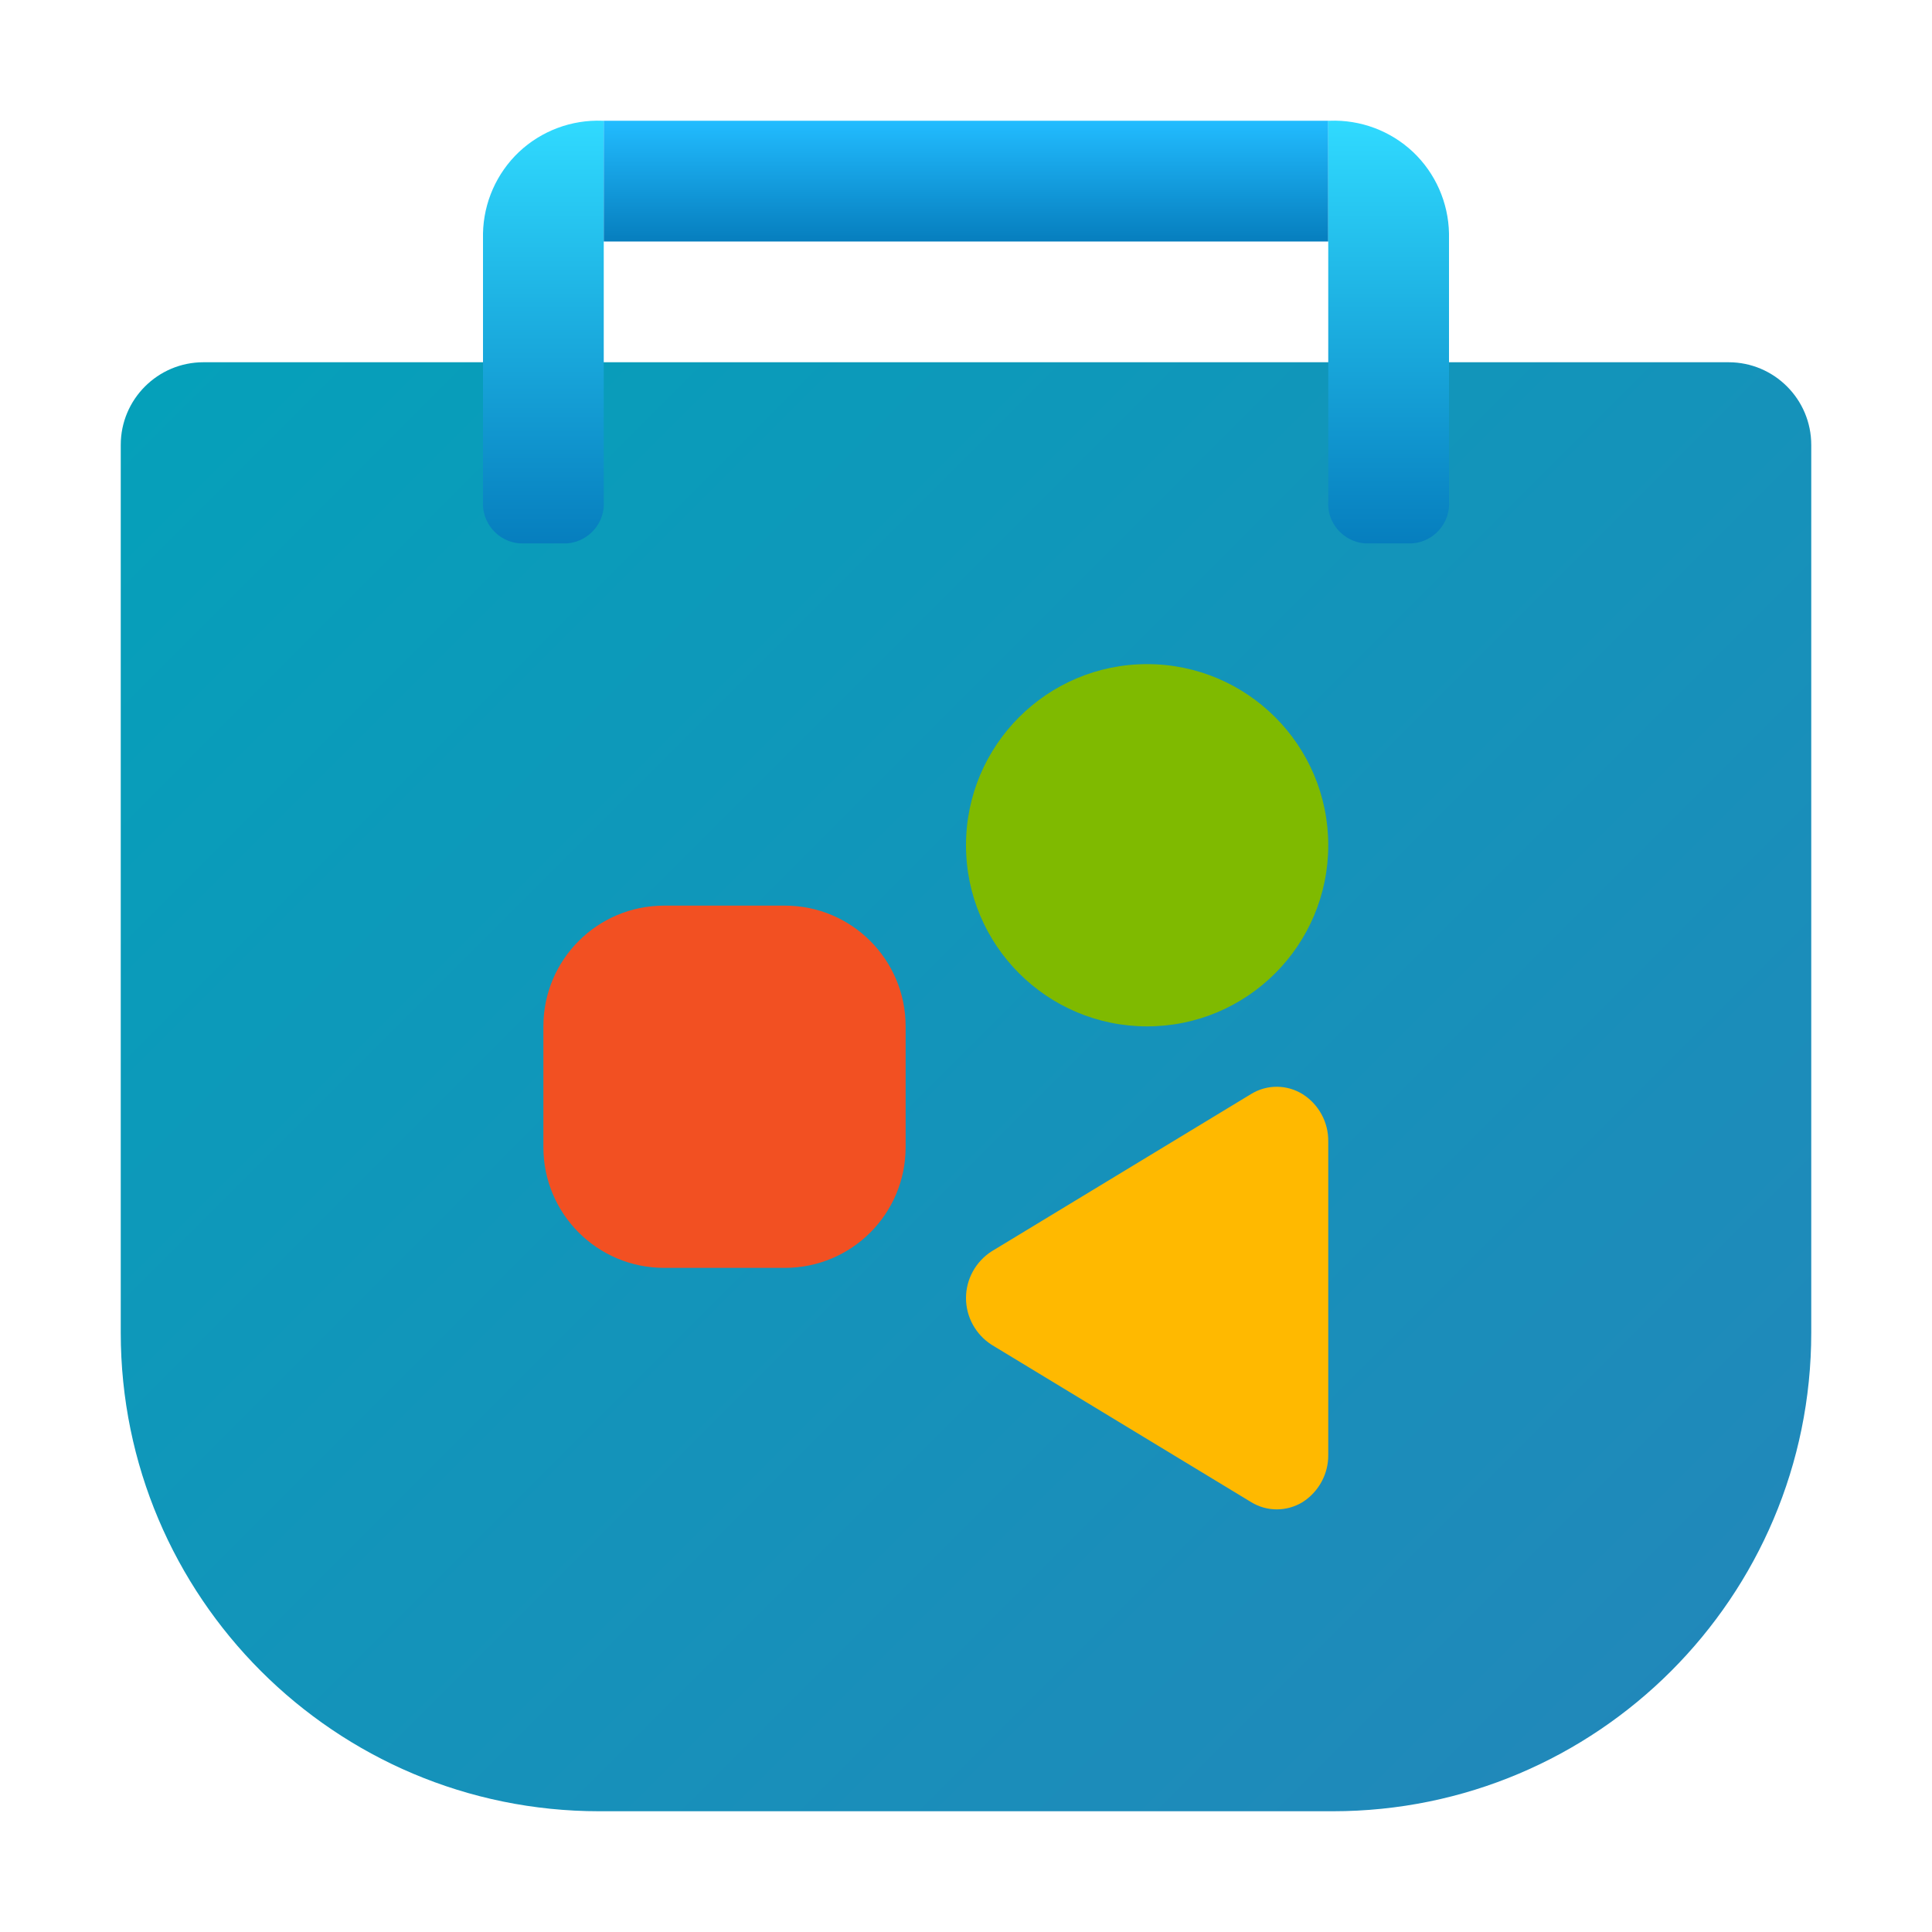 <?xml version="1.0" encoding="UTF-8" standalone="no"?>
<svg
   width="64"
   height="64"
   viewBox="0 0 64 64"
   version="1.1"
   id="svg1931"
   sodipodi:docname="soft.svg"
   inkscape:version="1.2.2 (b0a8486541, 2022-12-01)"
   xmlns:inkscape="http://www.inkscape.org/namespaces/inkscape"
   xmlns:sodipodi="http://sodipodi.sourceforge.net/DTD/sodipodi-0.dtd"
   xmlns="http://www.w3.org/2000/svg"
   xmlns:svg="http://www.w3.org/2000/svg">
  <sodipodi:namedview
     id="namedview1933"
     pagecolor="#ffffff"
     bordercolor="#000000"
     borderopacity="0.25"
     inkscape:showpageshadow="2"
     inkscape:pageopacity="0.0"
     inkscape:pagecheckerboard="0"
     inkscape:deskcolor="#d1d1d1"
     showgrid="false"
     inkscape:zoom="4.5546875"
     inkscape:cx="10.867925"
     inkscape:cy="45.996569"
     inkscape:window-width="1366"
     inkscape:window-height="706"
     inkscape:window-x="0"
     inkscape:window-y="0"
     inkscape:window-maximized="1"
     inkscape:current-layer="surface1" />
  <defs
     id="defs1914">
    <linearGradient
       id="linear0"
       gradientUnits="userSpaceOnUse"
       x1="4.361"
       y1="4.441"
       x2="29.947"
       y2="30.027"
       gradientTransform="matrix(2,0,0,2,0,0)">
      <stop
         offset="0"
         style="stop-color:#05a0ba;stop-opacity:1;"
         id="stop1894" />
      <stop
         offset="1"
         style="stop-color:#2386ba;stop-opacity:1;"
         id="stop1896" />
    </linearGradient>
    <linearGradient
       id="linear1"
       gradientUnits="userSpaceOnUse"
       x1="-26.251"
       y1="30.354"
       x2="-26.251"
       y2="28.502"
       gradientTransform="matrix(7.559,0,0,-7.559,216.439,233.455)">
      <stop
         offset="0"
         style="stop-color:rgb(18.824%,85.49%,100%);stop-opacity:1;"
         id="stop1899" />
      <stop
         offset="1"
         style="stop-color:rgb(2.353%,49.412%,74.51%);stop-opacity:1;"
         id="stop1901" />
    </linearGradient>
    <linearGradient
       id="linear2"
       gradientUnits="userSpaceOnUse"
       x1="16"
       y1="2"
       x2="16"
       y2="4"
       gradientTransform="matrix(2,0,0,2,0,0)">
      <stop
         offset="0"
         style="stop-color:rgb(13.333%,73.725%,100%);stop-opacity:1;"
         id="stop1904" />
      <stop
         offset="1"
         style="stop-color:rgb(2.353%,49.412%,74.51%);stop-opacity:1;"
         id="stop1906" />
    </linearGradient>
    <linearGradient
       id="linear3"
       gradientUnits="userSpaceOnUse"
       x1="-17.271"
       y1="30.354"
       x2="-17.271"
       y2="28.502"
       gradientTransform="matrix(-7.559,0,-0,-7.559,-84.553,233.455)">
      <stop
         offset="0"
         style="stop-color:rgb(18.824%,85.49%,100%);stop-opacity:1;"
         id="stop1909" />
      <stop
         offset="1"
         style="stop-color:rgb(2.353%,49.412%,74.51%);stop-opacity:1;"
         id="stop1911" />
    </linearGradient>
  </defs>
  <g
     id="surface1">
    <path
       style=" stroke:none;fill-rule:nonzero;fill:url(#linear0);"
       d="M 57.262 12 L 6.738 12 C 5.227 12 4 13.227 4 14.738 L 4 44.148 C 4 52.902 11.098 60 19.852 60 L 44.148 60 C 52.902 60 60 52.902 60 44.148 L 60 14.738 C 60 13.227 58.773 12 57.262 12 Z M 57.262 12 "
       id="path1916" />
    <path
       style=" stroke:none;fill-rule:nonzero;fill:url(#linear1);"
       d="M 19.953 4 C 18.934 3.961 17.938 4.332 17.191 5.035 C 16.449 5.738 16.02 6.711 16 7.734 L 16 16.586 C 15.949 17.312 16.488 17.941 17.211 18 L 18.789 18 C 19.512 17.941 20.055 17.312 20 16.586 L 20 4 C 20 4 19.984 4 19.953 4 Z M 19.953 4 "
       id="path1918" />
    <path
       style=" stroke:none;fill-rule:nonzero;fill:url(#linear2);"
       d="M 20 4 L 44 4 L 44 8 L 20 8 Z M 20 4 "
       id="path1920" />
    <path
       style=" stroke:none;fill-rule:nonzero;fill:url(#linear3);"
       d="M 44.047 4 C 45.066 3.961 46.062 4.332 46.809 5.035 C 47.551 5.738 47.98 6.711 48 7.734 L 48 16.586 C 48.055 17.312 47.512 17.941 46.789 18 L 45.211 18 C 44.488 17.941 43.945 17.312 44 16.586 L 44 4 C 44 4 44.016 4 44.047 4 Z M 44.047 4 "
       id="path1922" />
    <path
       style=" stroke:none;fill-rule:nonzero;fill:rgb(94.902%,31.373%,13.333%);fill-opacity:1;"
       d="M 22 30 L 26 30 C 28.211 30 30 31.789 30 34 L 30 38 C 30 40.211 28.211 42 26 42 L 22 42 C 19.789 42 18 40.211 18 38 L 18 34 C 18 31.789 19.789 30 22 30 Z M 22 30 "
       id="path1924" />
    <path
       style=" stroke:none;fill-rule:nonzero;fill:rgb(49.804%,72.941%,0%);fill-opacity:1;"
       d="M 38 34 C 34.688 34 32 31.312 32 28 C 32 24.688 34.688 22 38 22 C 41.312 22 44 24.688 44 28 C 44 31.312 41.312 34 38 34 Z M 38 34 "
       id="path1926" />
    <path
       style=" stroke:none;fill-rule:nonzero;fill:rgb(100%,72.549%,0%);fill-opacity:1;"
       d="M 41.449 36.238 L 32.848 41.453 C 32.32 41.793 32 42.375 32 43 C 32 43.625 32.32 44.207 32.848 44.547 L 41.449 49.762 C 41.973 50.082 42.629 50.078 43.152 49.758 C 43.684 49.418 44.008 48.824 44 48.191 L 44 37.809 C 44.008 37.176 43.684 36.582 43.152 36.246 C 42.629 35.922 41.973 35.918 41.449 36.238 Z M 41.449 36.238 "
       id="path1928" />
  </g>
</svg>
